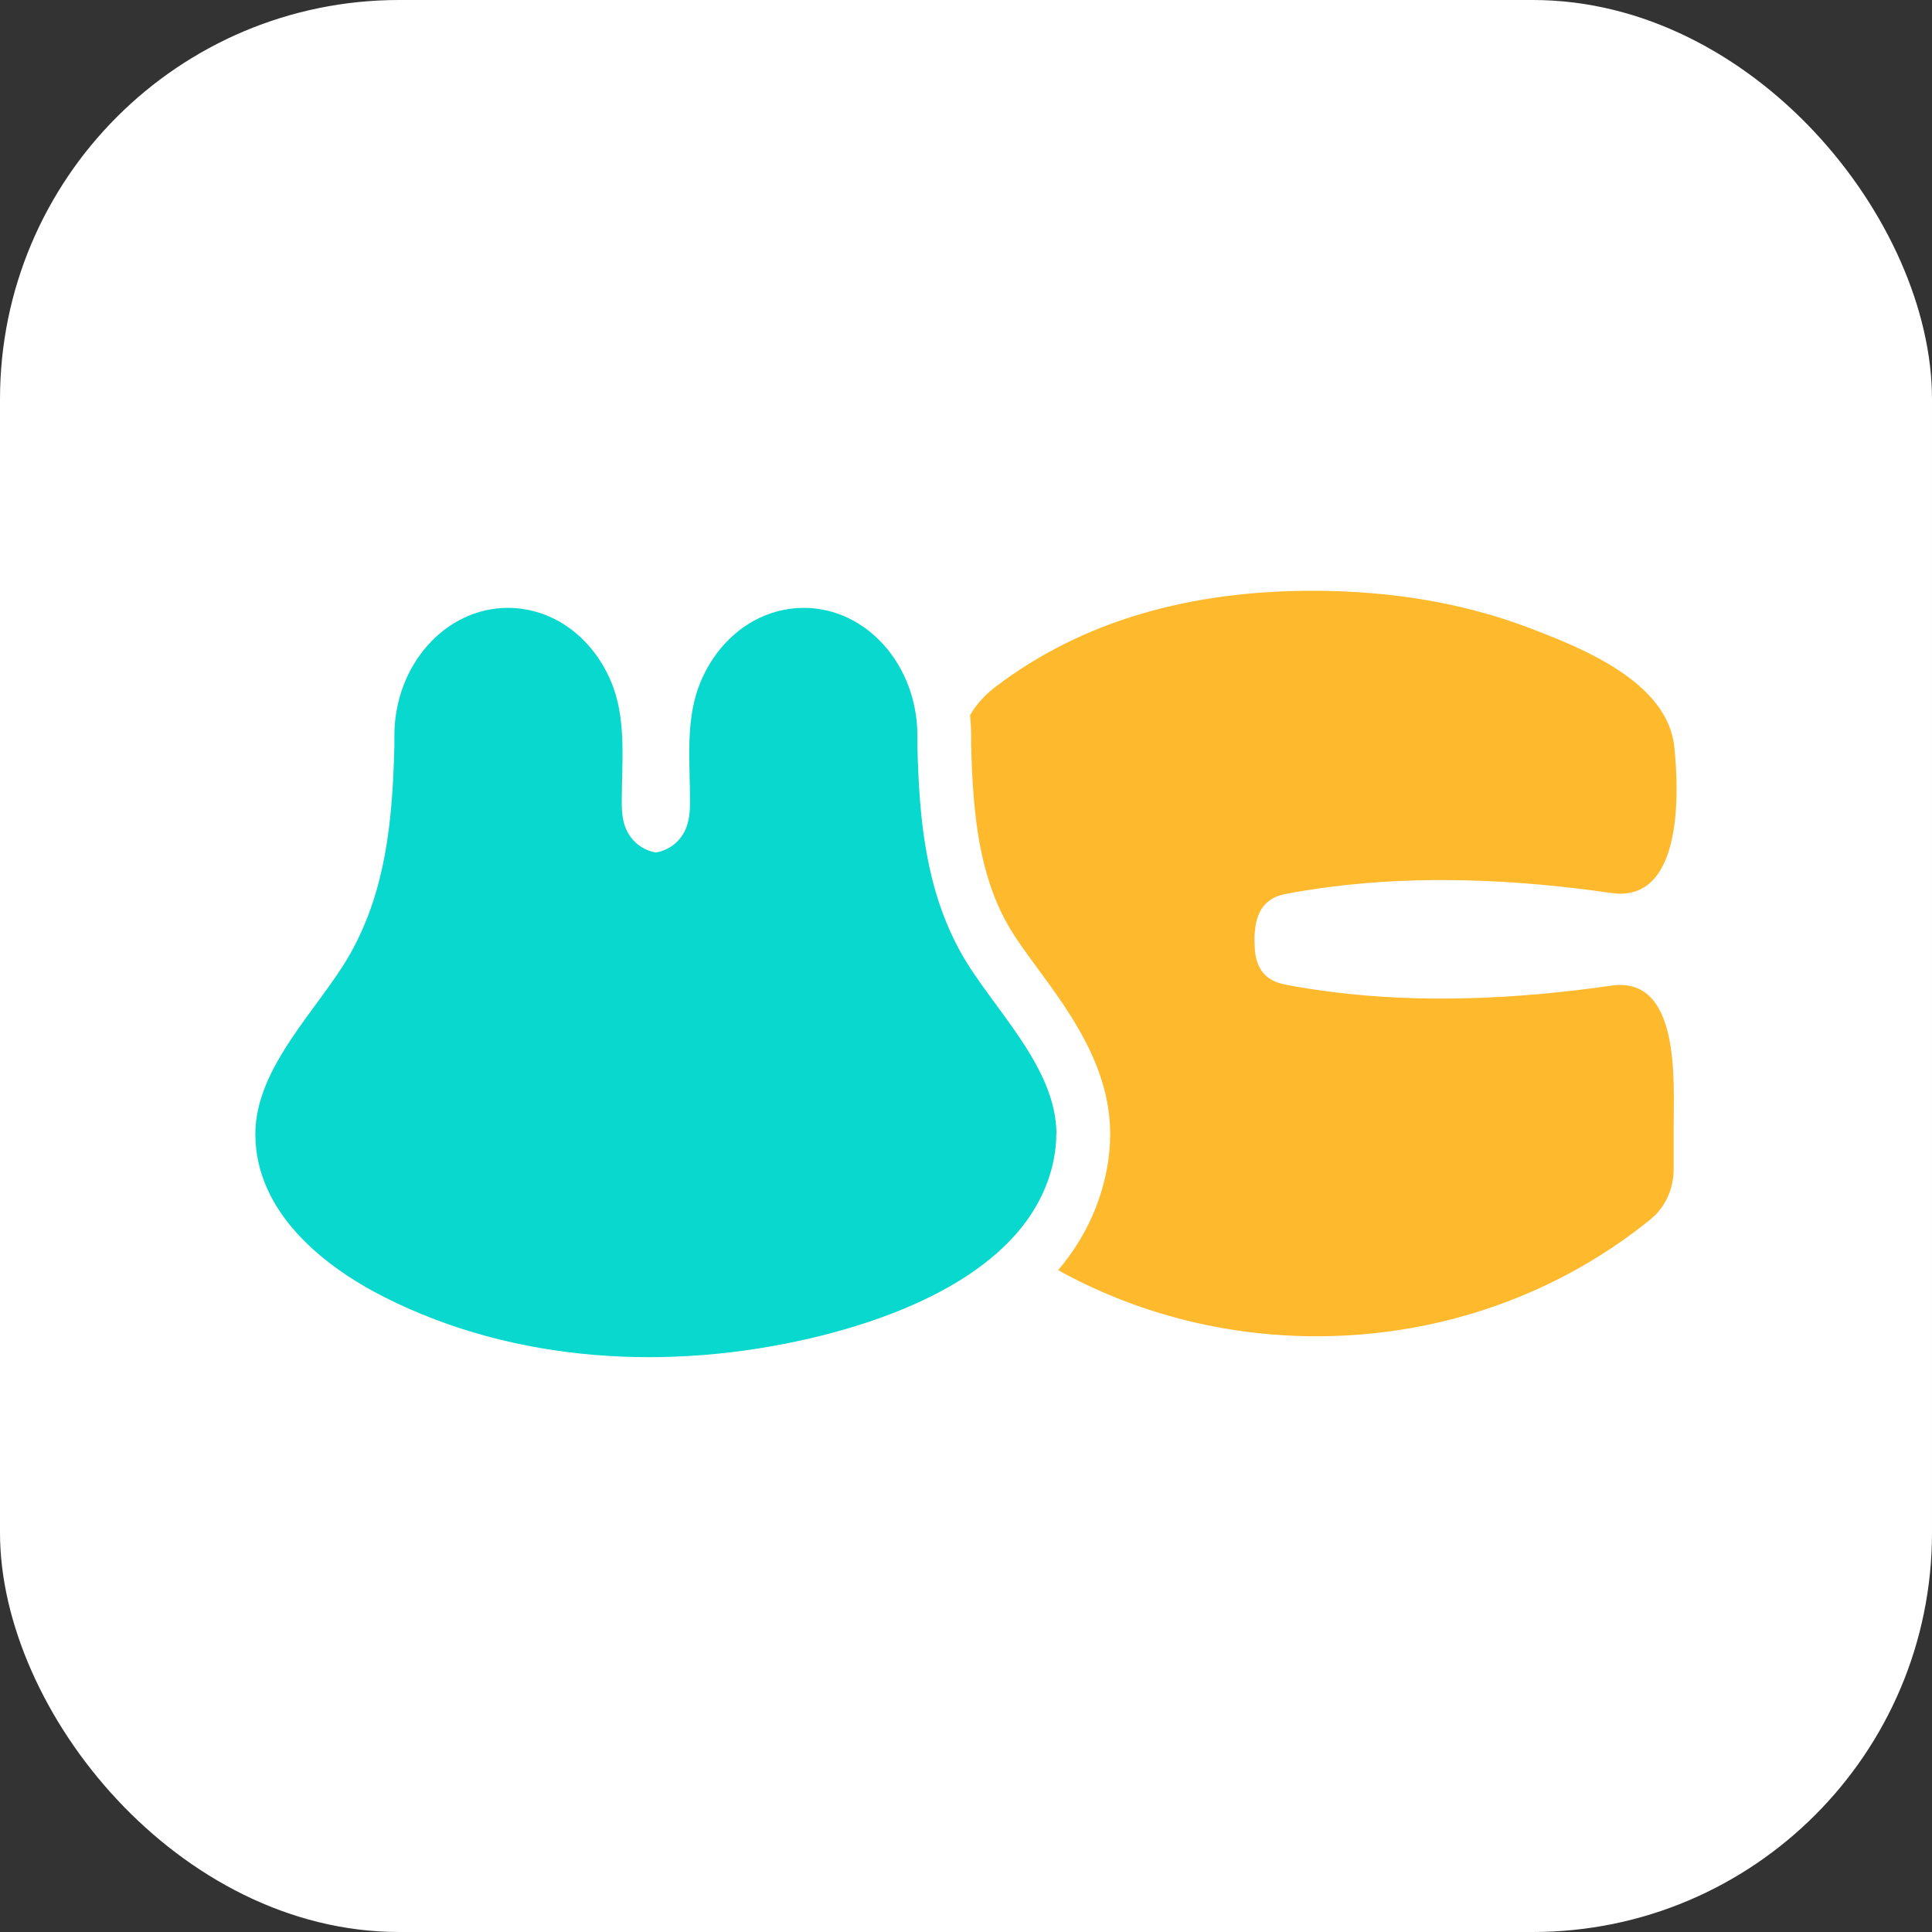 <svg width="121" height="121" viewBox="0 0 121 121" fill="none" xmlns="http://www.w3.org/2000/svg">
<rect x="0" y="0" width="121" height="121" fill="#333333" stroke="none"/>
<rect width="121" height="121" rx="25" fill="white"/>
<g clip-path="url(#clip0_1053_415)">
<path d="M100.912 61.731C94.847 62.605 88.94 62.824 83.433 62.128C82.437 62.001 81.449 61.85 80.483 61.663C79.3 61.433 78.679 60.714 78.589 59.447C78.567 59.113 78.559 58.783 78.578 58.469H78.582C78.653 57.246 79.117 56.26 80.487 55.994C81.457 55.807 82.441 55.657 83.437 55.529C88.944 54.834 94.851 55.053 100.916 55.927C105.397 56.574 105.161 49.677 104.865 46.797C104.45 42.701 99.059 40.572 95.716 39.304C91.415 37.675 86.795 37 82.216 37C74.595 37 67.841 38.836 62.338 43.023C61.675 43.527 61.14 44.119 60.755 44.795C60.796 45.216 60.822 45.645 60.822 46.082V46.626C60.927 51.12 61.353 54.751 63.079 57.853C63.547 58.696 64.258 59.661 65.007 60.682C67.021 63.423 69.529 66.84 69.529 71.019C69.529 71.758 69.458 72.513 69.312 73.264C68.863 75.592 67.841 77.694 66.269 79.549C71.019 82.175 76.549 83.689 82.452 83.689C90.452 83.689 97.767 80.924 103.383 76.355C104.285 75.624 104.82 74.464 104.82 73.228V70.543C104.82 67.762 105.273 61.103 100.912 61.731Z" fill="#FFB92C"/>
<path d="M66.164 71.02C66.164 66.769 62.08 63.078 60.182 59.669C57.992 55.732 57.561 51.358 57.456 46.666V46.078C57.456 41.656 54.271 38.069 50.336 38.069C49.239 38.069 48.154 38.355 47.184 38.895C45.589 39.781 44.373 41.307 43.736 43.071C42.935 45.295 43.216 47.83 43.216 50.162C43.216 50.984 43.156 51.731 42.666 52.411C42.276 52.947 41.703 53.285 41.078 53.392C40.453 53.289 39.877 52.947 39.491 52.411C38.997 51.731 38.937 50.984 38.941 50.162C38.941 47.83 39.221 45.299 38.42 43.071C37.784 41.311 36.567 39.781 34.972 38.895C34.003 38.359 32.917 38.069 31.82 38.069C27.89 38.069 24.7 41.656 24.7 46.078V46.666C24.591 51.358 24.165 55.732 21.971 59.669C20.073 63.078 15.992 66.769 15.992 71.02C15.992 75.918 20.268 79.319 24.082 81.242C32.296 85.393 41.977 85.874 50.789 83.808C56.408 82.493 64.693 79.39 66.007 72.557C66.104 72.049 66.156 71.536 66.156 71.02H66.164Z" fill="#08D8CD"/>
</g>
<defs>
<clipPath id="clip0_1053_415">
<rect width="89" height="48" fill="white" transform="translate(16 37)"/>
</clipPath>
</defs>
</svg>
